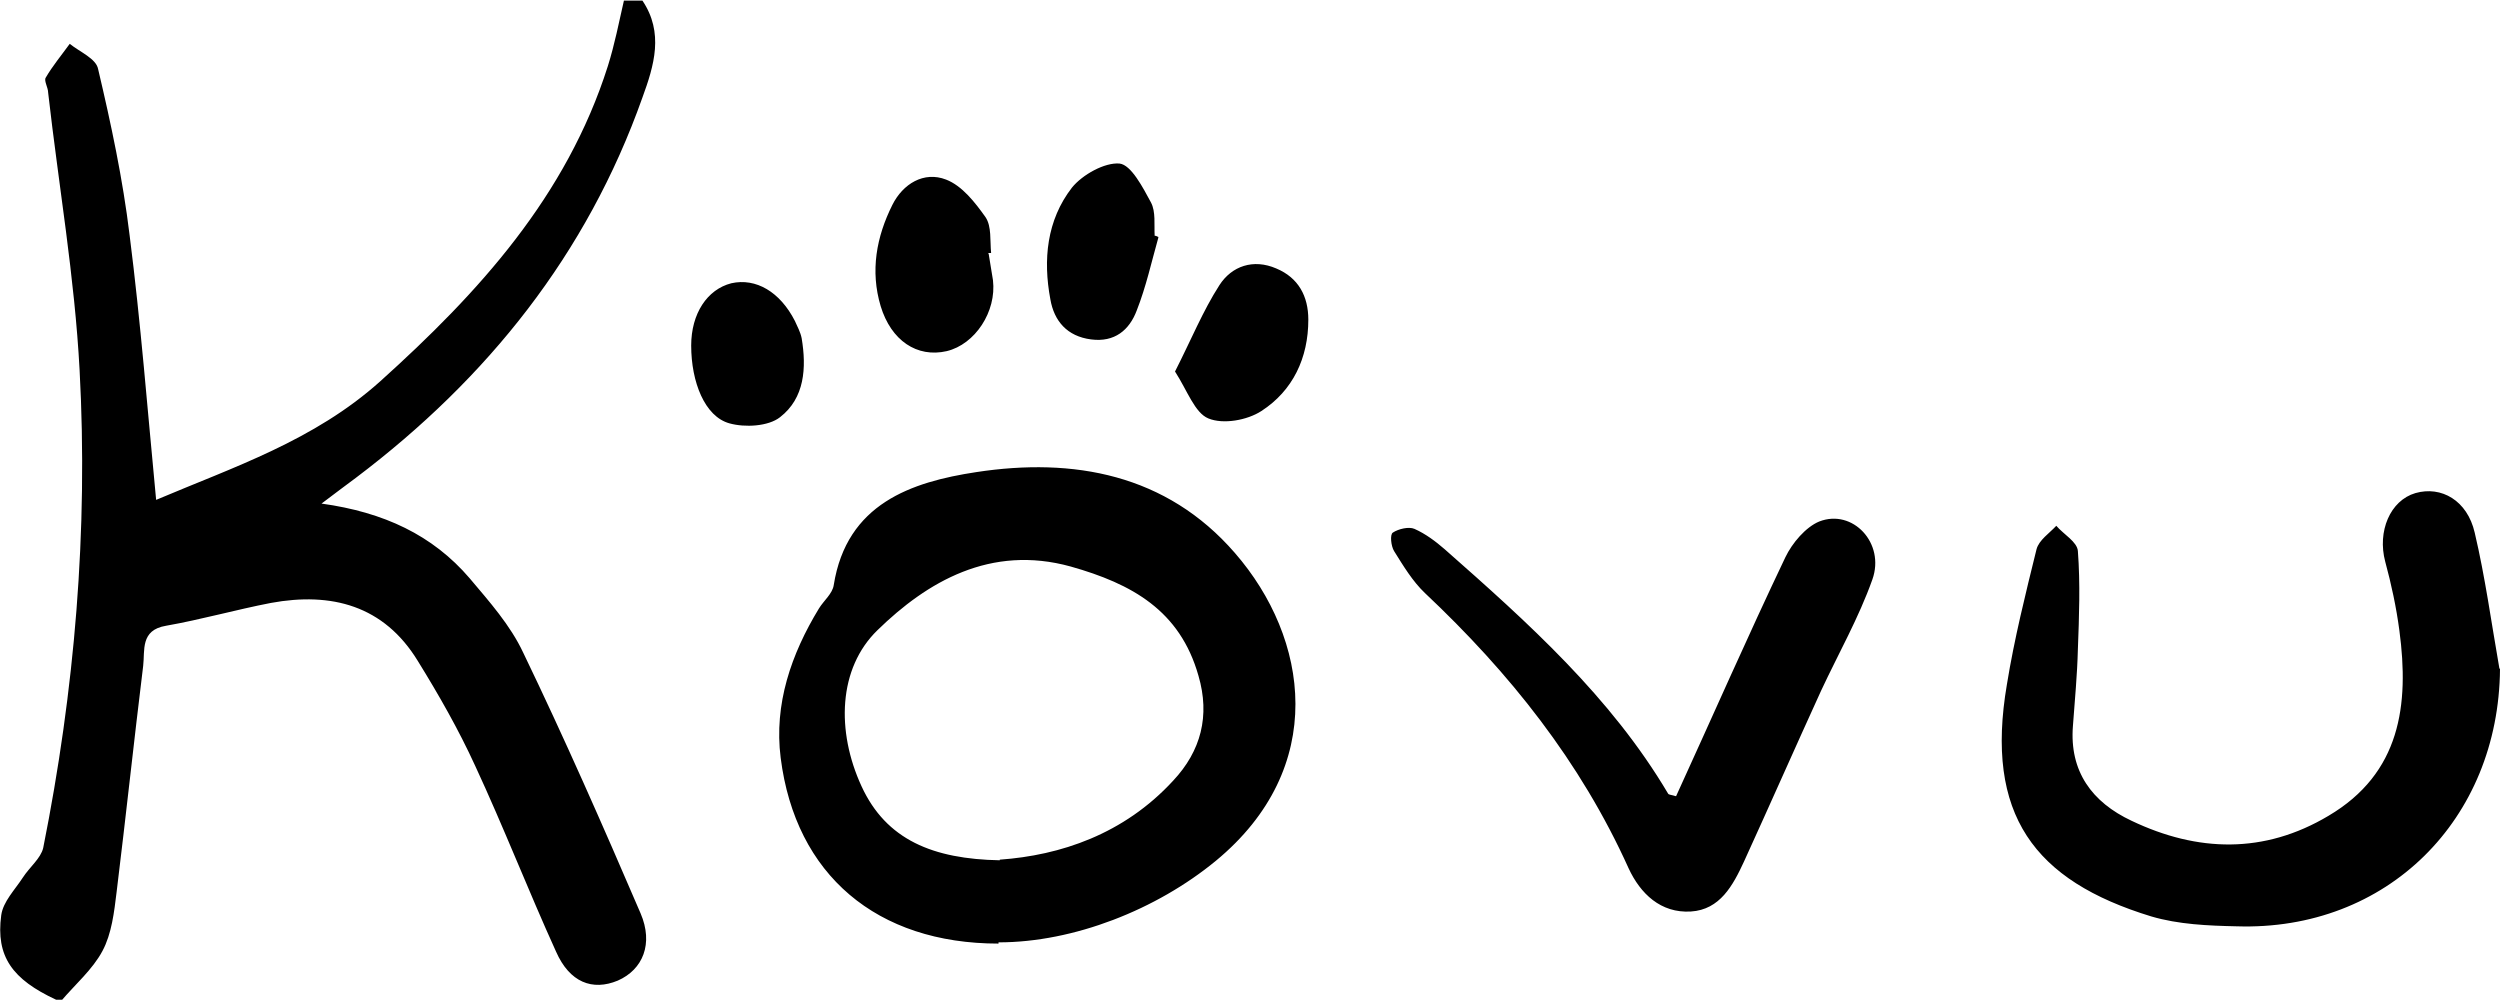 <svg xmlns="http://www.w3.org/2000/svg" data-name="Layer 1" viewBox="0 0 405.1 162"><path d="M9.1 162c-7.1-3.3-9.8-7-8.9-13.7.3-2.2 2.2-4.1 3.5-6.1 1.1-1.7 2.9-3.1 3.3-4.8 5.1-25.5 7.3-51.4 5.9-77.4-.8-15.1-3.4-30-5.1-45 0-.8-.7-1.9-.4-2.4 1.1-1.9 2.6-3.7 3.9-5.5 1.6 1.3 4.3 2.4 4.6 4.1 2.1 8.9 4 17.8 5.1 26.9 1.8 14.1 2.9 28.3 4.3 42.9 12.5-5.3 25.6-9.6 36.3-19.2 16-14.4 30.2-30 36.9-51.1 1.1-3.5 1.8-7.1 2.6-10.6h3c3.5 5.2 1.9 10.5 0 15.7-9 25.4-25.1 45.5-46.4 61.6-1.6 1.2-3.1 2.3-5.6 4.2 10.1 1.4 18 5.1 24 12.1 3.2 3.8 6.6 7.6 8.7 12.1 6.7 13.9 12.9 28 19 42.2 2.1 4.9.4 9.1-3.7 10.9-4.1 1.7-7.8.3-10-4.7-4.5-9.9-8.5-20.2-13.1-30.1-2.7-5.9-5.9-11.5-9.3-17-5.5-9-14-11.2-23.8-9.4-5.7 1.1-11.3 2.7-17 3.7-4.2.7-3.4 4-3.7 6.5-1.5 12.2-2.8 24.4-4.3 36.6-.4 3.3-.8 6.8-2.3 9.6-1.6 3-4.4 5.4-6.7 8.1h-1Zm152.7-9.1c-19.7 0-32.9-11.1-35.3-30.1-1.1-8.7 1.7-16.8 6.2-24.2.8-1.3 2.2-2.4 2.4-3.8 2.1-13.2 12.6-16.7 23.1-18.3 15.7-2.4 30.8.3 41.9 13.1 12 13.8 15.2 34.8-3.1 49.9-9.6 7.9-23 13.2-35.2 13.2Zm.2-13.6c9.8-.7 20.1-4.1 28.1-12.8 4.5-4.8 6-10.5 4.1-17-3-10.6-10.8-14.9-20.7-17.7-13-3.6-23.3 2.5-31.3 10.3-6.4 6.2-6.7 16.4-2.6 25.3 4 8.7 11.6 11.8 22.4 12Zm243.1-30.9c-.2 24.4-18.3 42.5-42.7 41.7-4.6-.1-9.4-.3-13.8-1.6-19-5.8-27-16.5-23.4-37.6 1.2-7.4 3-14.6 4.8-21.9.4-1.5 2.1-2.6 3.2-3.8 1.2 1.4 3.4 2.6 3.5 4.1.4 5.3.2 10.6 0 15.9-.1 4.1-.5 8.3-.8 12.4-.6 7.4 3.1 12.4 9.5 15.4 10.7 5.1 21.5 5.4 31.9-.8 11.7-6.9 13.1-18 11.5-30-.5-3.8-1.3-7.5-2.3-11.2-1.3-4.9.8-9.9 4.9-11.1 4.2-1.2 8.4 1.2 9.6 6.4 1.7 7.2 2.7 14.6 4 22ZM271.6 129c5.9-12.9 11.6-25.9 17.7-38.7 1.1-2.3 3.3-4.9 5.5-5.8 5.4-2.1 10.7 3.5 8.6 9.4-2.2 6.2-5.5 12-8.3 18-4.2 9.2-8.3 18.5-12.5 27.7-1.8 3.9-3.9 7.8-8.6 8.1-4.9.3-8.2-2.9-10.1-7-7.8-17.3-19.3-31.7-33-44.6-2-1.9-3.5-4.4-5-6.8-.5-.8-.7-2.7-.2-3 .9-.6 2.6-1 3.5-.6 1.8.8 3.4 2 4.9 3.3 13.5 11.9 26.9 23.9 36.2 39.6.1.2.6.2 1.2.4ZM160.2 41.1c.2 1.4.5 2.9.7 4.3.6 5.1-2.9 10.4-7.5 11.5-4.8 1.1-9-1.7-10.7-7.3-1.7-5.7-.7-11.2 1.9-16.4 1.7-3.4 5.1-5.5 8.7-4.1 2.6 1 4.7 3.7 6.4 6.1 1 1.5.7 3.8.9 5.8h-.5Zm27.5-2.6c-1.1 3.9-2 8-3.5 11.8-1.2 3.2-3.6 5.2-7.4 4.7-3.9-.5-6-3-6.6-6.5-1.2-6.4-.6-12.8 3.5-18.1 1.7-2.1 5.3-4.1 7.7-3.9 1.9.2 3.8 3.9 5.1 6.3.8 1.5.5 3.6.6 5.4.2 0 .4.1.6.2Zm2.7 21.7c2.6-5.1 4.5-9.8 7.2-14 2-3.1 5.5-4.3 9.2-2.7 3.6 1.5 5.2 4.5 5.2 8.3 0 6.2-2.5 11.5-7.6 14.8-2.3 1.5-6.2 2.2-8.6 1.2-2.2-.9-3.4-4.5-5.4-7.6M112 56c0-5.2 2.6-9.1 6.5-10.1 4-.9 7.9 1.4 10.3 6.1.4.9.9 1.8 1.1 2.8.8 4.8.5 9.7-3.5 12.8-1.9 1.5-5.7 1.7-8.2 1-4-1.1-6.2-6.7-6.2-12.6" style="fill:#000;stroke-width:0"/></svg>